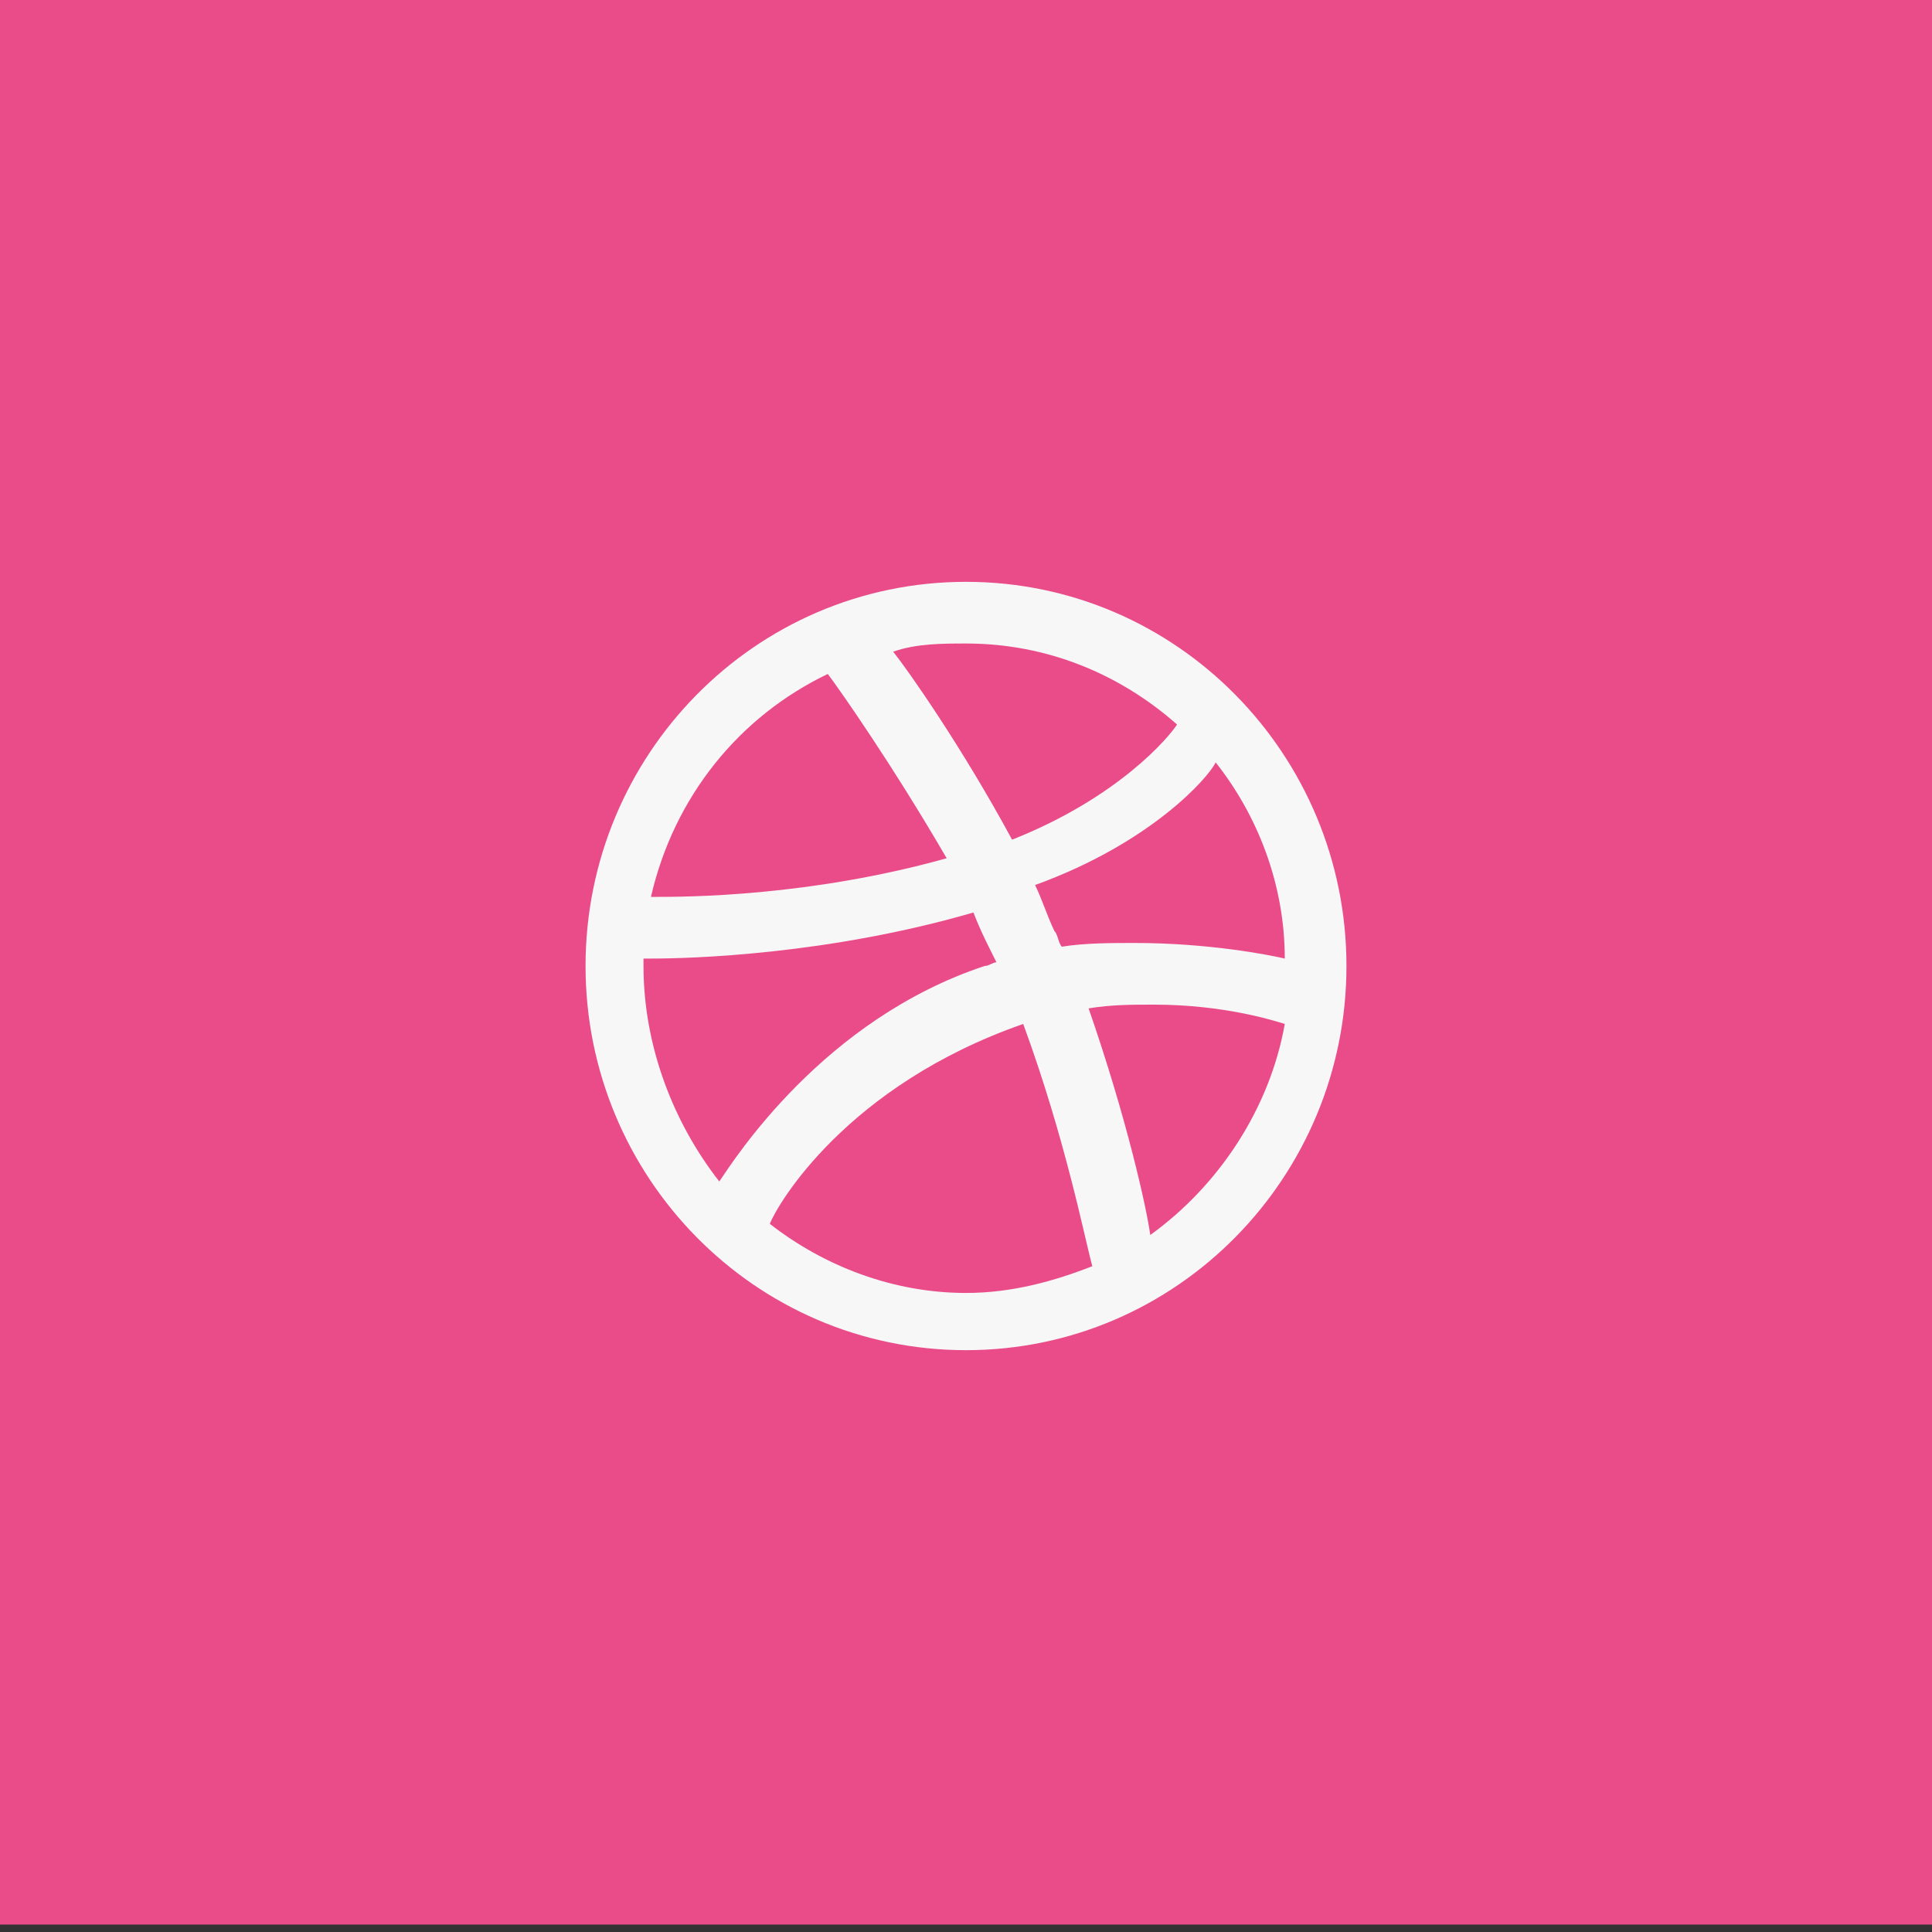 <?xml version="1.0" encoding="utf-8"?>
<!-- Generator: Adobe Illustrator 17.1.0, SVG Export Plug-In . SVG Version: 6.00 Build 0)  -->
<!DOCTYPE svg PUBLIC "-//W3C//DTD SVG 1.1//EN" "http://www.w3.org/Graphics/SVG/1.1/DTD/svg11.dtd">
<svg version="1.1" id="Layer_1" xmlns="http://www.w3.org/2000/svg" xmlns:xlink="http://www.w3.org/1999/xlink" x="0px" y="0px"
	 viewBox="0 0 260 260" enable-background="new 0 0 260 260" xml:space="preserve">
<rect x="0" y="0" width="260" height="260" fill="#333333" stroke="none"/>
<rect y="-1" fill="#EA4C89" width="260" height="260"/>
<path fill="#F7F7F7" d="M130,78.3c-28.4,0-51.2,23.3-51.2,51.7s22.8,51.7,51.2,51.7s51.2-23.3,51.2-51.7S158.4,78.3,130,78.3z
	 M163.6,102.6c5.7,7.2,9.3,16.5,9.3,26.4c-2.1-0.5-10.3-2.1-20.2-2.1c-3.1,0-6.7,0-9.8,0.5c-0.5-0.5-0.5-1.6-1-2.1
	c-1-2.1-1.6-4.1-2.6-6.2C154.8,113.5,162.6,104.7,163.6,102.6z M130,86.6c10.9,0,20.7,4.1,28.4,10.9c-1,1.6-7.8,9.8-22.2,15.5
	c-6.7-12.4-14-22.8-16-25.3C123.3,86.6,126.9,86.6,130,86.6z M111.4,90.7c1.6,2.1,8.8,12.4,16,24.8c-18.6,5.2-35.2,5.2-39.3,5.2
	h-0.5C90.7,107.2,99.5,96.4,111.4,90.7z M86.6,130c0-0.5,0-0.5,0-1c0,0,0.5,0,1,0c5.2,0,23.8-0.5,43.4-6.2c1,2.6,2.1,4.7,3.1,6.7
	c-0.5,0-1,0.5-1.6,0.5c-21.7,7.2-33.6,25.9-35.7,29C90.7,151.2,86.6,140.9,86.6,130z M130,174c-9.8,0-19.1-3.6-26.4-9.3
	c1-2.6,10.3-18.6,34.1-26.9l0,0c5.7,15.5,8.3,29,9.3,32.6C141.9,172.4,136.2,174,130,174z M154.8,166.2c-0.5-3.6-3.1-15.5-8.3-30.5
	c3.1-0.5,5.7-0.5,8.8-0.5c9.3,0,16,2.1,17.6,2.6C170.9,149.1,164.1,159.5,154.8,166.2z"/>
</svg>
